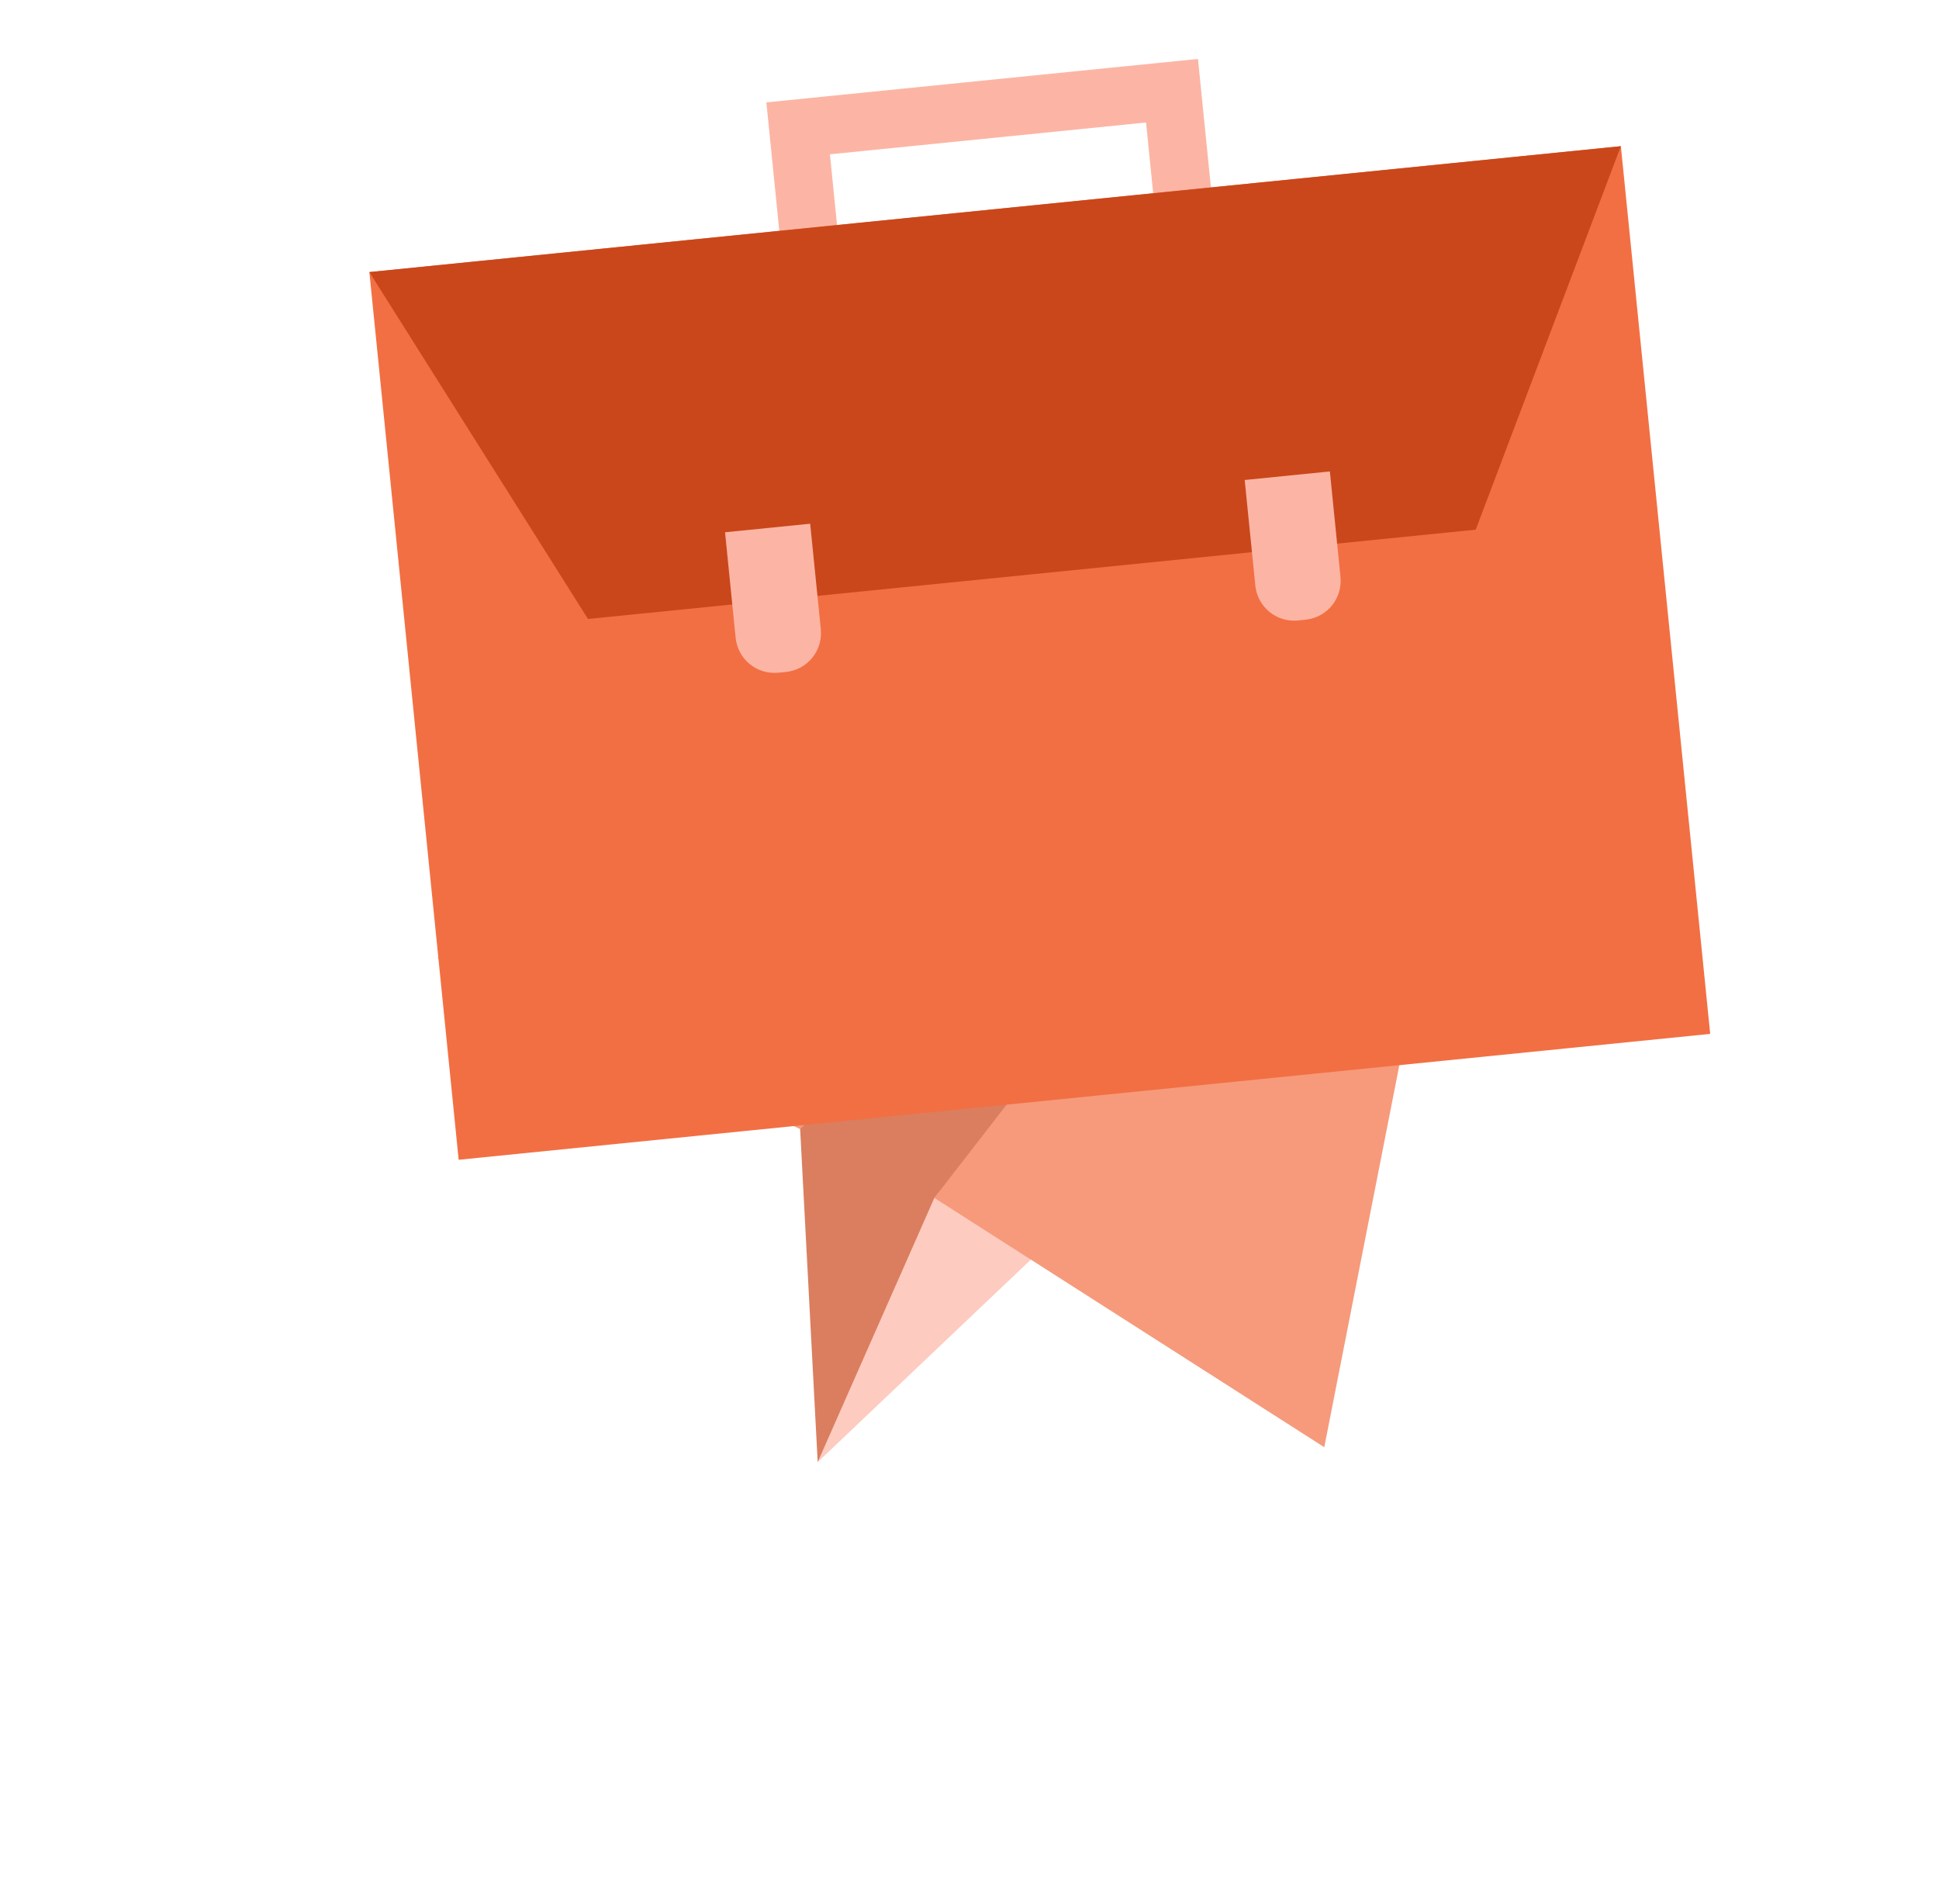 <svg width="55" height="54" viewBox="0 0 55 54" fill="none" xmlns="http://www.w3.org/2000/svg">
<g opacity="0.7" filter="url(#filter0_f_9_8703)">
<path d="M23.194 41.475L31.081 33.982L27.817 31.079L24.372 35.67L23.194 41.475Z" fill="#FCB5A4"/>
<path d="M22.696 32.028L23.194 41.474L26.503 33.98L41.416 16.619L43.184 12.45L38.968 14.931L23.375 28.967L22.696 32.028Z" fill="#CA471B"/>
<path d="M26.503 33.98L37.563 41.052L43.184 12.45L26.503 33.98Z" fill="#F26F43"/>
<path d="M22.696 32.028L43.184 12.45L12.406 27.173L22.696 32.028Z" fill="#F26F43"/>
</g>
<path d="M34.389 5.726L32.751 5.89L32.508 3.475L23.541 4.377L23.784 6.792L22.146 6.957L21.738 2.904L33.981 1.672L34.389 5.726Z" fill="#FCB5A4"/>
<path d="M45.976 4.147L10.477 7.718L13.01 32.899L48.51 29.328L45.976 4.147Z" fill="#F26F43"/>
<path d="M10.477 7.718L16.678 17.558L41.859 15.025L45.976 4.147L10.477 7.718Z" fill="#CA471B"/>
<path d="M22.981 14.856L23.282 17.845C23.344 18.459 22.902 19 22.288 19.062L22.083 19.082C21.469 19.144 20.928 18.702 20.866 18.088L20.566 15.099L22.981 14.856Z" fill="#FCB5A4"/>
<path d="M37.722 13.373L38.022 16.362C38.084 16.977 37.642 17.517 37.028 17.579L36.823 17.6C36.209 17.662 35.668 17.22 35.607 16.605L35.306 13.616L37.722 13.373Z" fill="#FCB5A4"/>
<defs>
<filter id="filter0_f_9_8703" x="0.628" y="0.672" width="54.334" height="52.581" filterUnits="userSpaceOnUse" color-interpolation-filters="sRGB">
<feFlood flood-opacity="0" result="BackgroundImageFix"/>
<feBlend mode="normal" in="SourceGraphic" in2="BackgroundImageFix" result="shape"/>
<feGaussianBlur stdDeviation="5.889" result="effect1_foregroundBlur_9_8703"/>
</filter>
</defs>
</svg>
